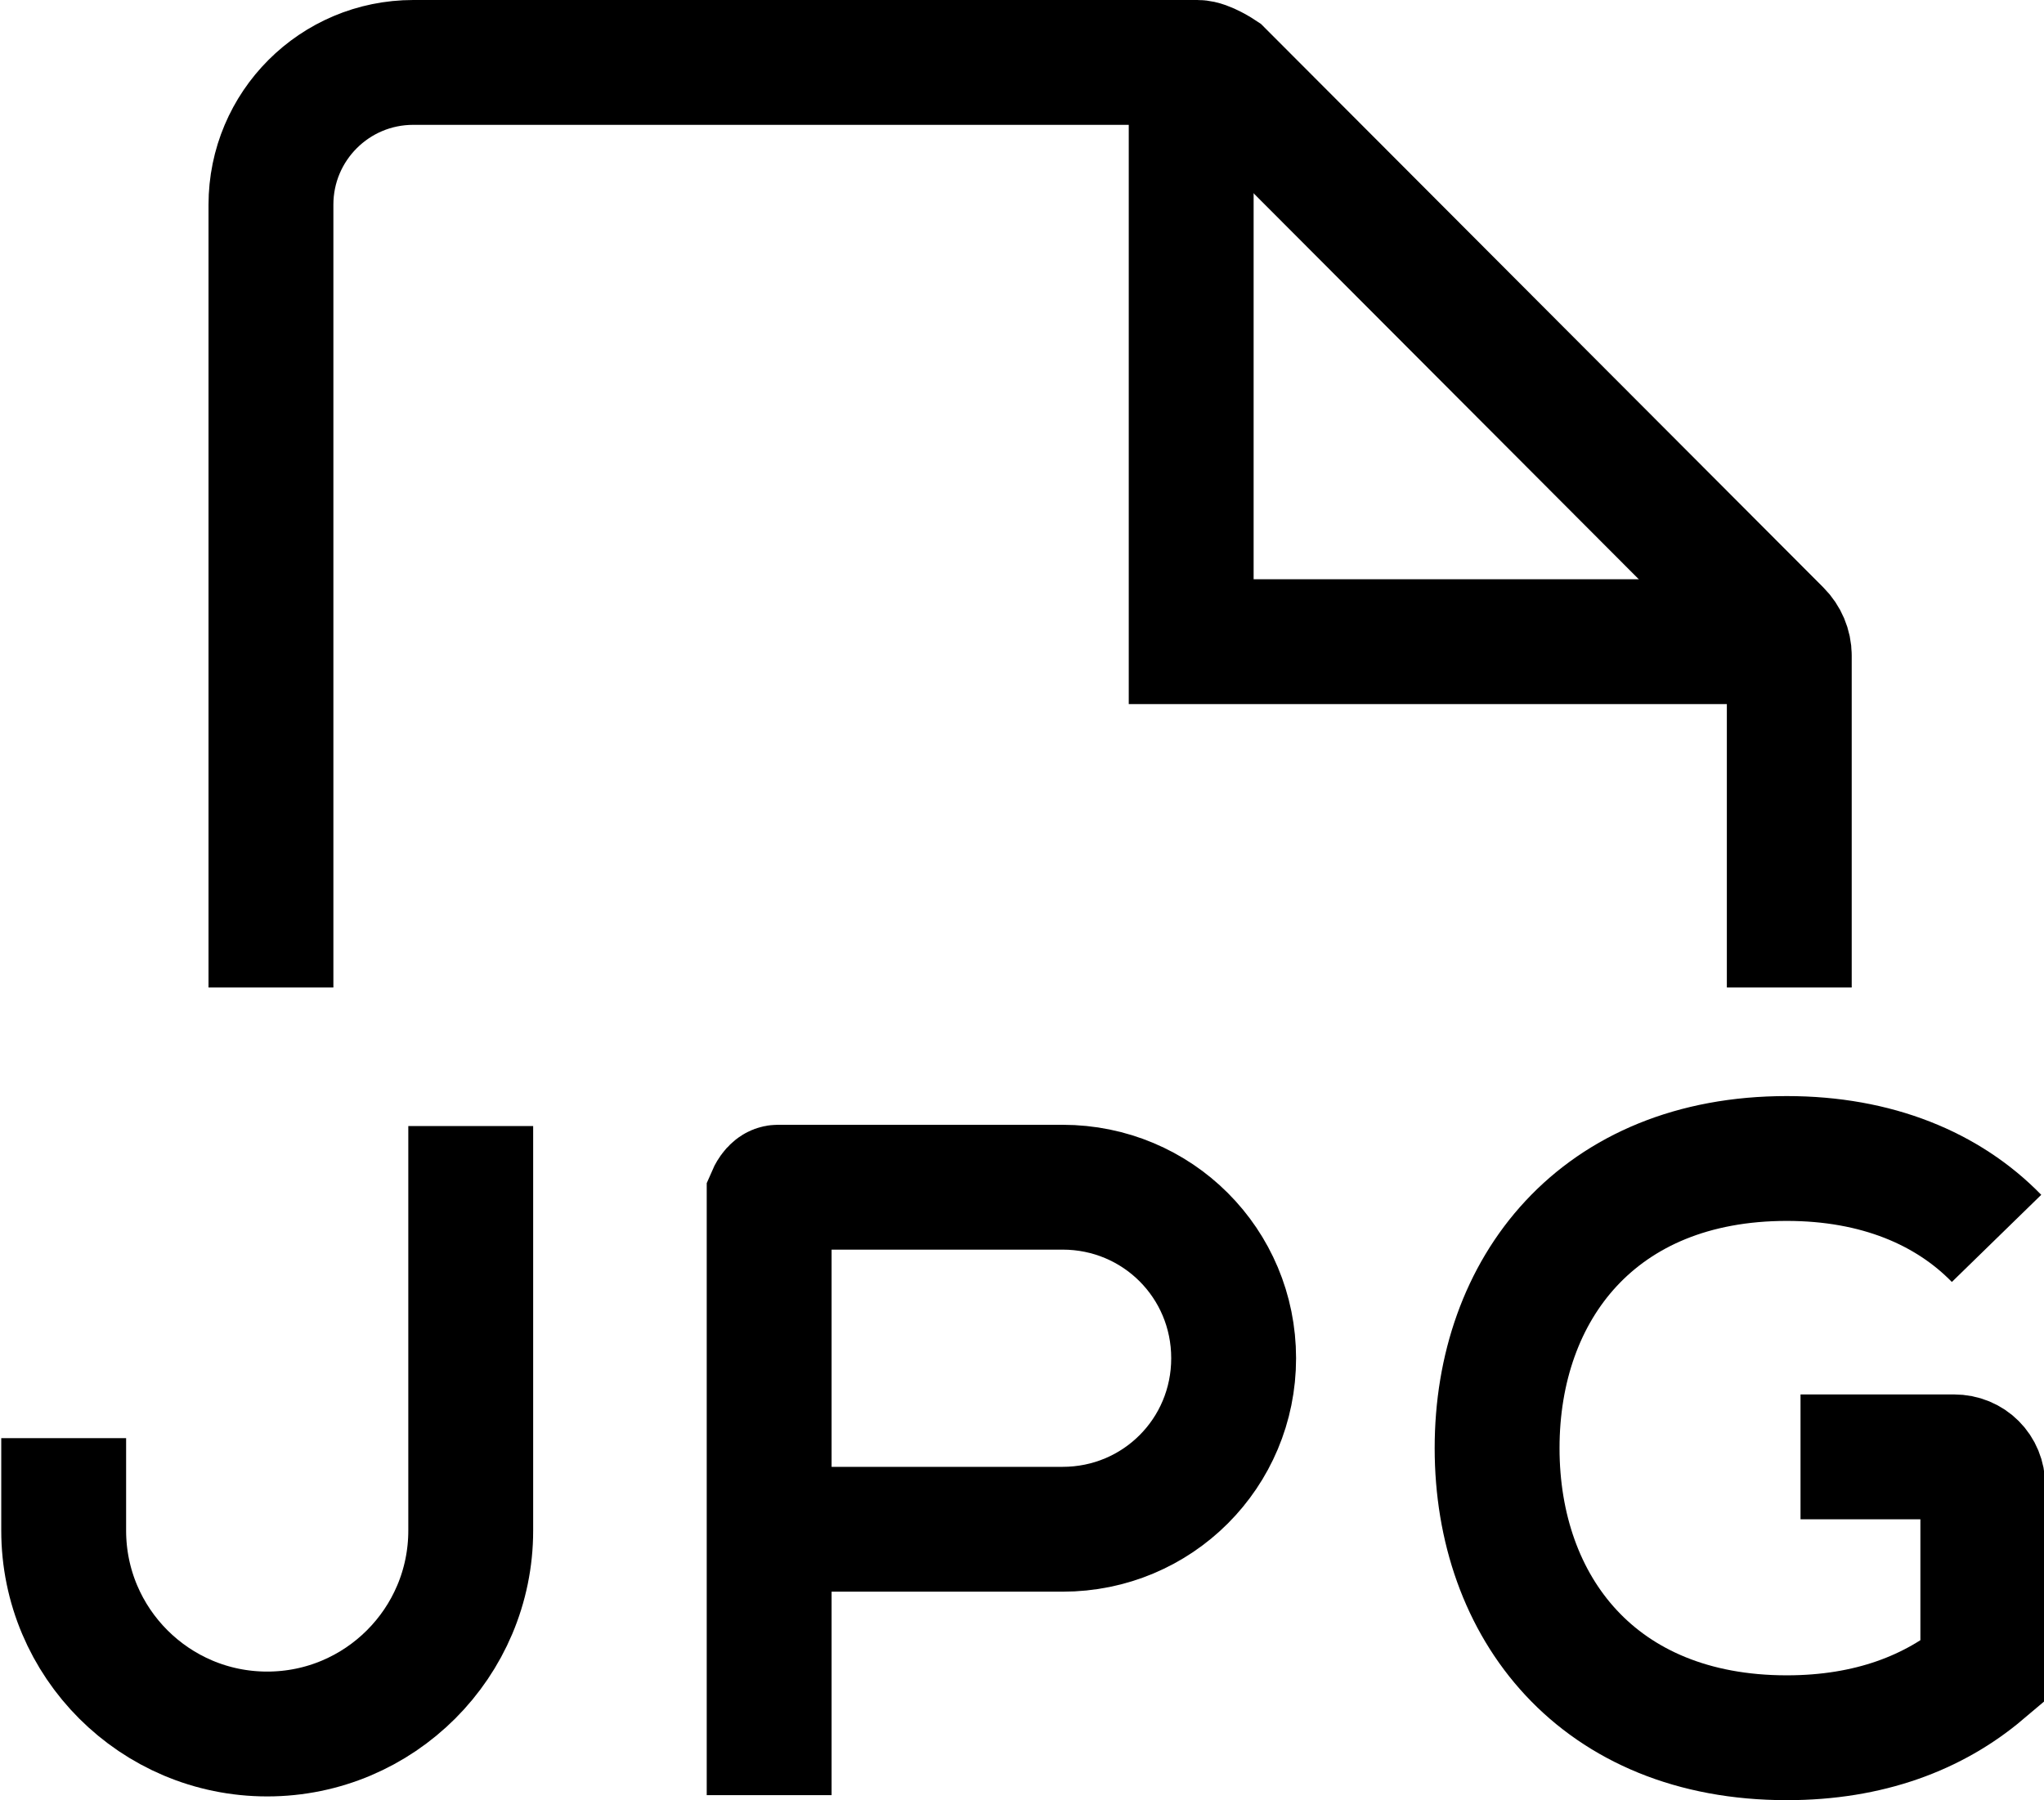 <?xml version="1.0" encoding="UTF-8"?>
<svg id="Layer_1" data-name="Layer 1" xmlns="http://www.w3.org/2000/svg" viewBox="0 0 16.37 14.42">
  <defs>
    <style>
      .cls-1 {
        fill: none;
        stroke: #000;
        stroke-miterlimit: 10;
      }
    </style>
  </defs>
  <g>
    <path class="cls-1" d="m14.33,7.91v-2.66c0-.07-.03-.14-.08-.19L9.78.58s-.12-.08-.19-.08H3.31c-.63,0-1.14.51-1.14,1.14v6.27"/>
    <polyline class="cls-1" points="9.54 .5 9.54 5.14 14.34 5.14"/>
  </g>
  <g>
    <path class="cls-1" d="m6.16,14.38v-4.8s.03-.07.07-.07h2.28c.76,0,1.37.61,1.37,1.37h0c0,.76-.61,1.37-1.37,1.37h-2.35"/>
    <path class="cls-1" d="m15.99,9.92c-.39-.4-.96-.64-1.68-.64-1.51,0-2.32,1.04-2.32,2.32s.81,2.32,2.32,2.32c.66,0,1.18-.2,1.57-.53v-1.49c0-.13-.1-.23-.23-.23h-1.23"/>
    <path class="cls-1" d="m3.77,9.02v3.24c0,.9-.73,1.63-1.63,1.63h0c-.9,0-1.63-.73-1.63-1.63v-.74"/>
  </g>
</svg>
